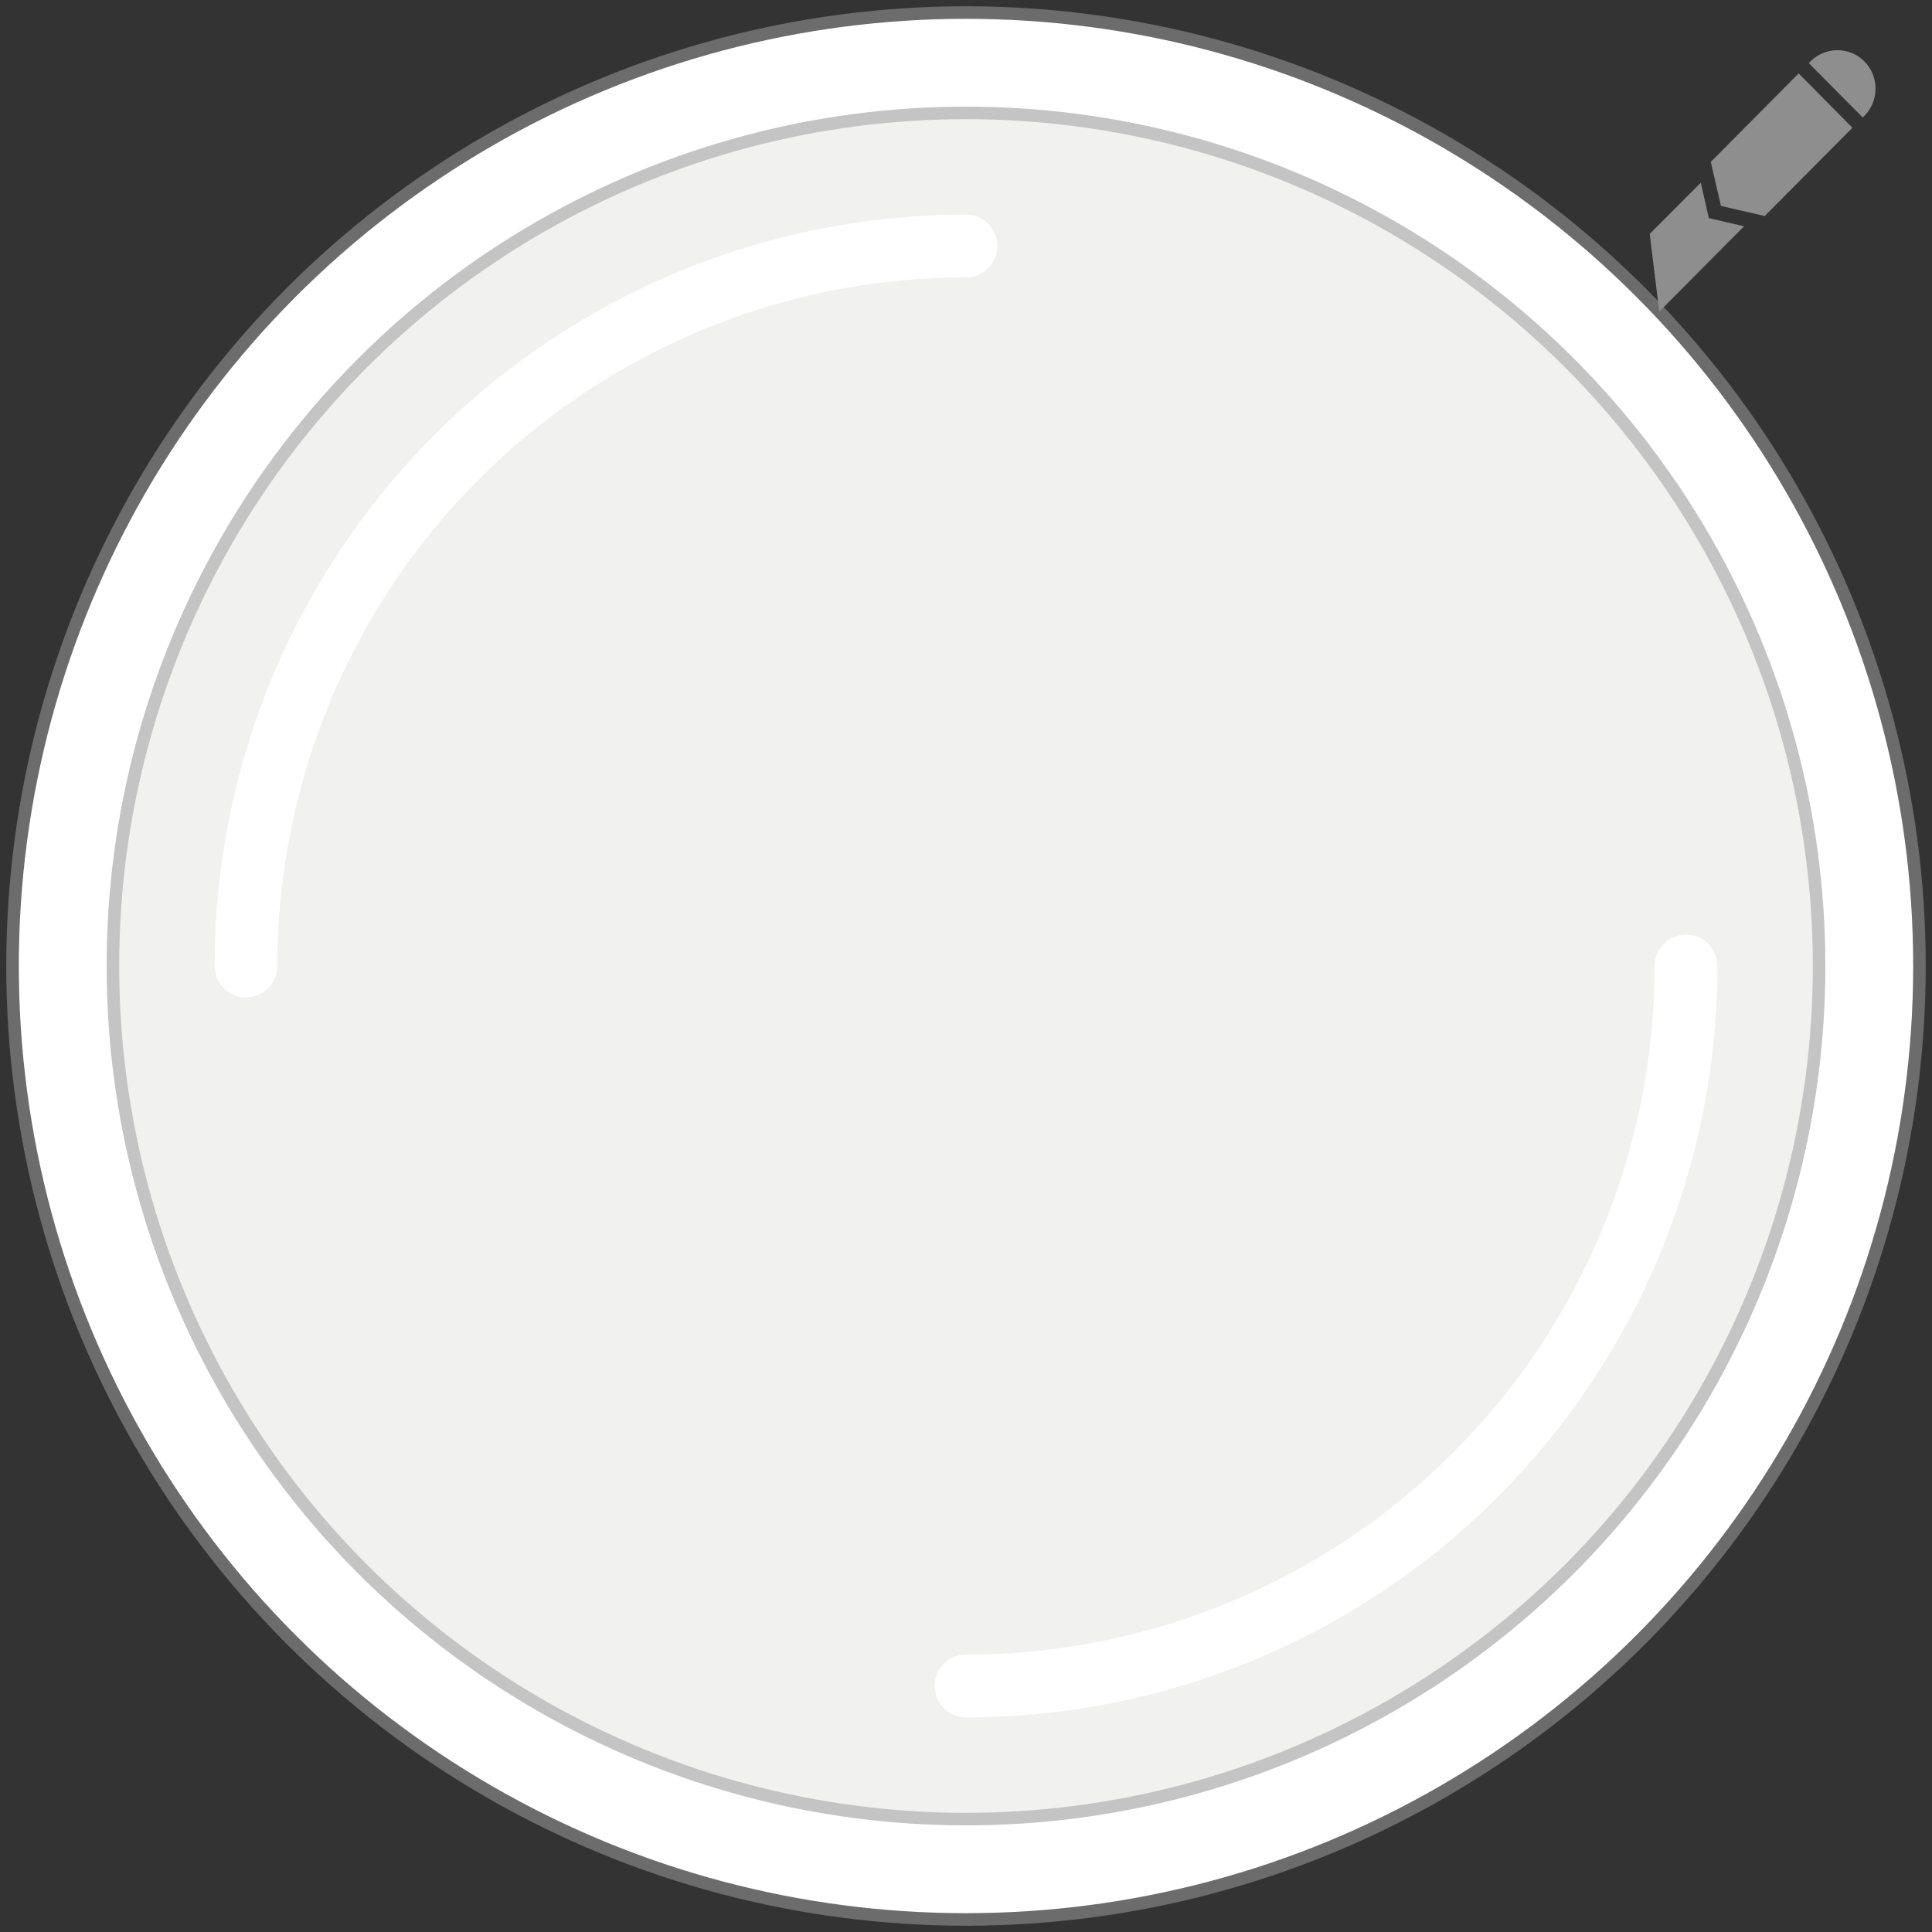 <svg width="154" height="154" viewBox="0 0 154 154" fill="none" xmlns="http://www.w3.org/2000/svg">
<rect x="0" y="0" width="154" height="154" fill="#333333" stroke="none"/>
<circle cx="77" cy="77" r="76" fill="white" stroke="#6C6C6C" stroke-linejoin="round"/>
<circle cx="77" cy="77" r="68" fill="#F1F2F0" stroke="#C4C4C4" stroke-linejoin="round"/>
<path d="M19.606 77C19.606 61.778 25.653 47.18 36.416 36.417C47.18 25.654 61.778 19.607 76.999 19.607" stroke="white" stroke-width="5" stroke-linecap="round" stroke-linejoin="round"/>
<path d="M134.393 77C134.393 84.537 132.909 92 130.024 98.963C127.14 105.927 122.912 112.254 117.583 117.583C112.254 122.912 105.927 127.14 98.963 130.024C92 132.909 84.537 134.393 77 134.393" stroke="white" stroke-width="5" stroke-linecap="round" stroke-linejoin="round"/>
<path d="M145.108 7.603L143.37 5.853L136.367 12.904L137.178 16.416L140.667 17.219L147.657 10.182L145.919 8.432" fill="#8E8E8E"/>
<path d="M148.61 4.894C148.044 4.324 147.271 4 146.46 4C145.649 4 144.889 4.324 144.31 4.894L144.181 5.037L148.481 9.366L148.623 9.223C149.794 8.031 149.794 6.087 148.61 4.894Z" fill="#8E8E8E"/>
<path d="M131.5 18.645L132.26 24.84L139.019 18.036L136.212 17.388L135.568 14.563L131.5 18.645Z" fill="#8E8E8E"/>
</svg>
